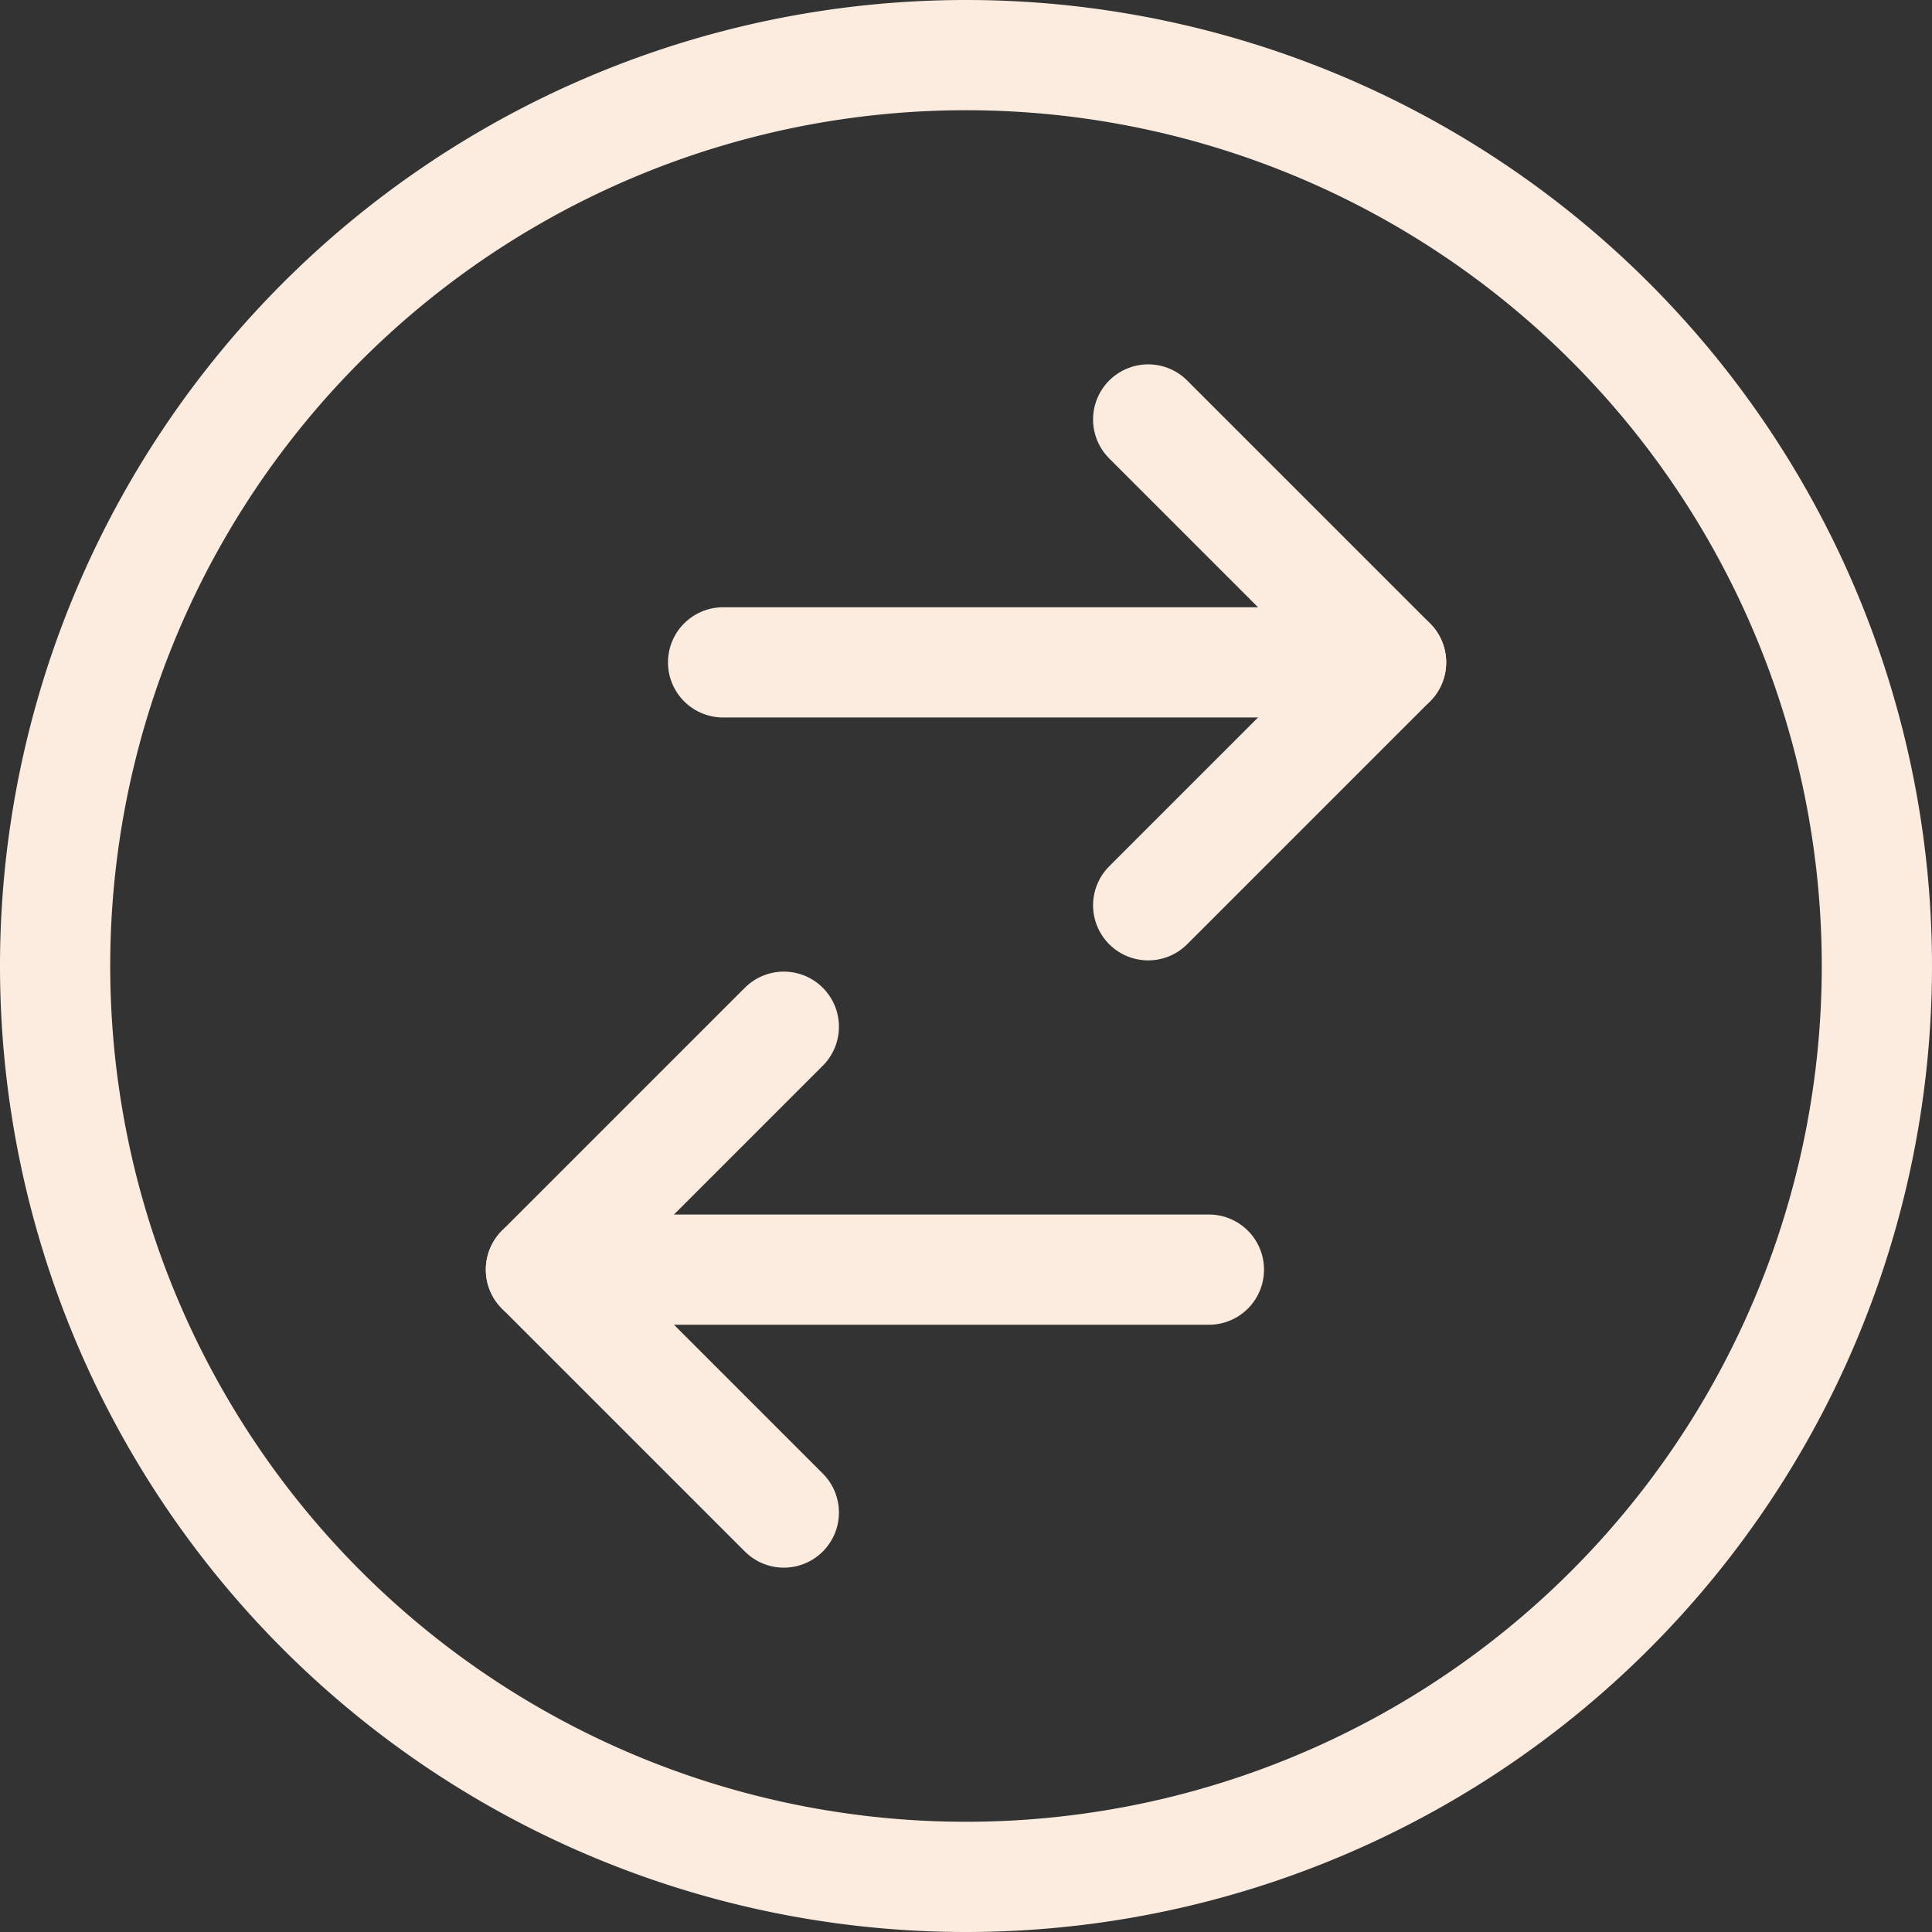 <svg xmlns="http://www.w3.org/2000/svg" width="48.2" height="48.2" viewBox="0 0 48.2 48.2">
  <rect x="0" y="0" width="48.2" height="48.2" fill="#333333" stroke="none"/>
  <g id="streamline-icon-data-transfer-circle_140x140" data-name="streamline-icon-data-transfer-circle@140x140" transform="translate(-3 -3)">
    <path id="Path_46" data-name="Path 46" d="M4.375,27.1A22.725,22.725,0,1,0,27.1,4.375,22.725,22.725,0,0,0,4.375,27.1Z" fill="none" stroke="#fcece0" stroke-linecap="round" stroke-linejoin="round" stroke-width="2.75"/>
    <path id="Path_47" data-name="Path 47" d="M52.5,48.125H69.165" transform="translate(-31.46 -28.6)" fill="none" stroke="#fcece0" stroke-linecap="round" stroke-linejoin="round" stroke-width="2.75"/>
    <path id="Path_48" data-name="Path 48" d="M83.125,30.625l6.06,6.06-6.06,6.06" transform="translate(-51.48 -17.16)" fill="none" stroke="#fcece0" stroke-linecap="round" stroke-linejoin="round" stroke-width="2.75"/>
    <path id="Path_49" data-name="Path 49" d="M56.04,91.875H39.375" transform="translate(-22.88 -57.2)" fill="none" stroke="#fcece0" stroke-linecap="round" stroke-linejoin="round" stroke-width="2.75"/>
    <path id="Path_50" data-name="Path 50" d="M45.435,86.495l-6.06-6.06,6.06-6.06" transform="translate(-22.88 -45.76)" fill="none" stroke="#fcece0" stroke-linecap="round" stroke-linejoin="round" stroke-width="2.75"/>
  </g>
</svg>
